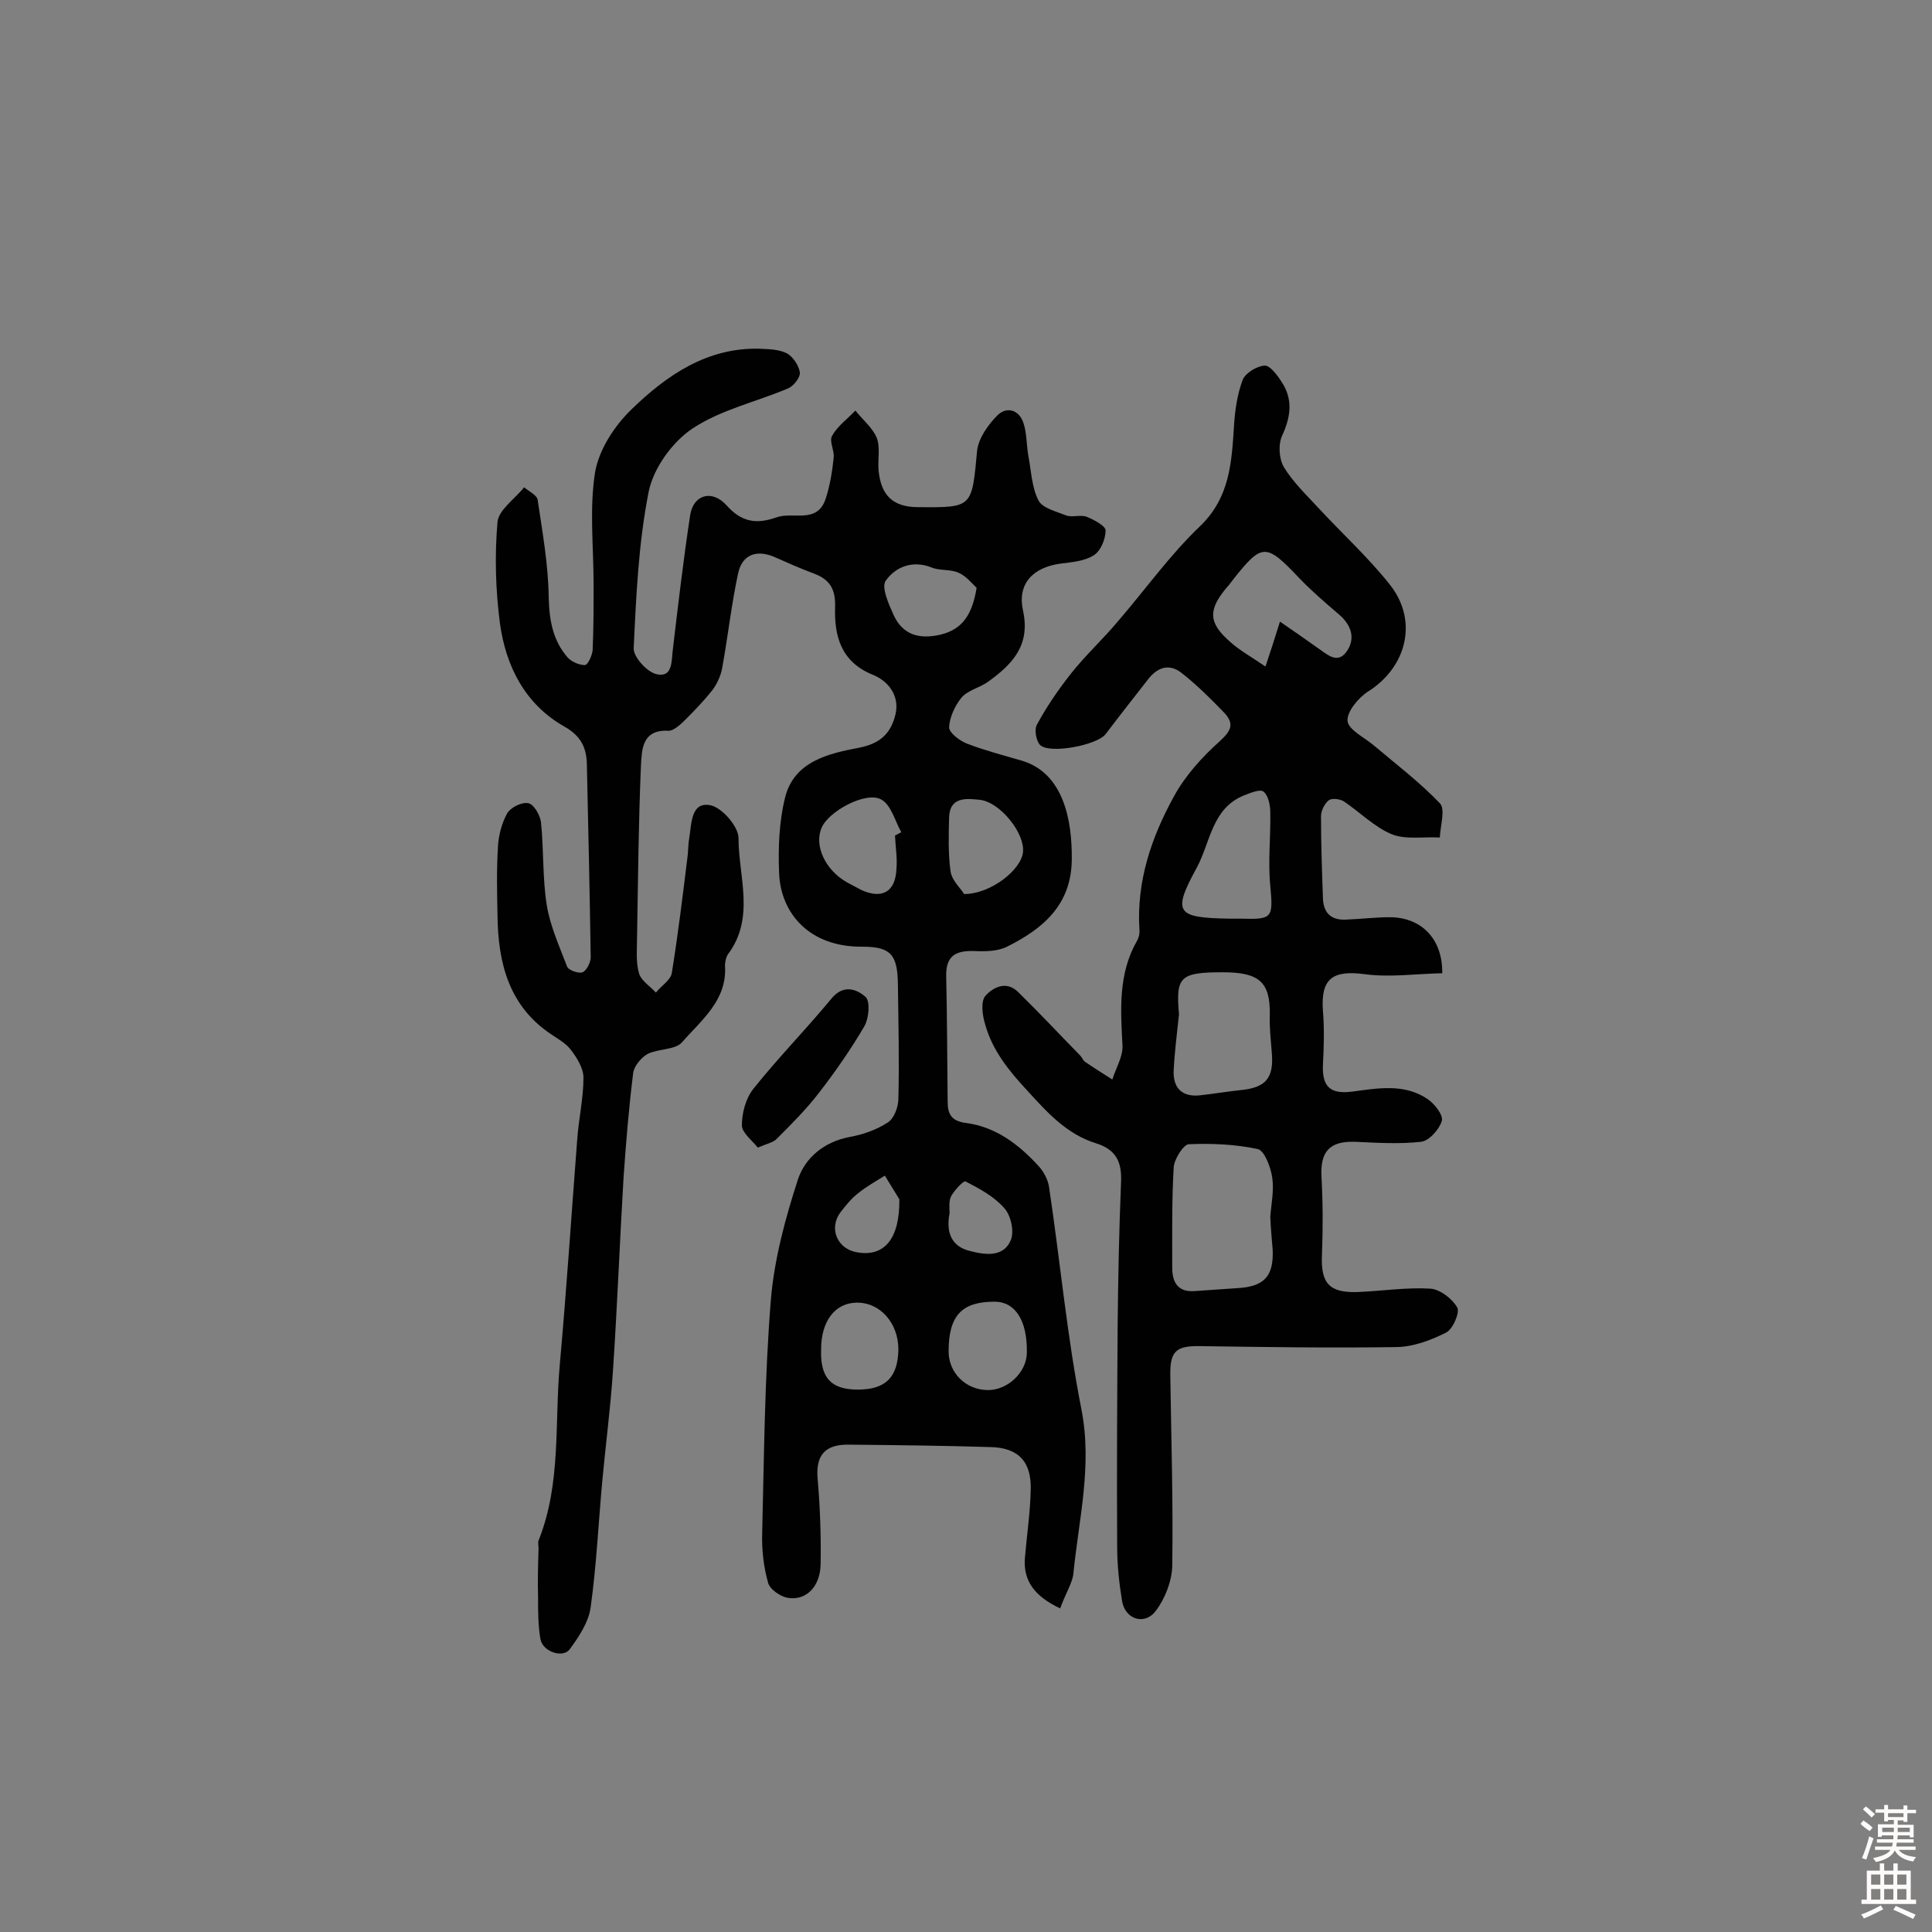 <svg enable-background="new 0 0 400 400" viewBox="0 0 400 400" xmlns="http://www.w3.org/2000/svg"><rect x="0" y="0" width="400" height="400" fill="#808080" stroke="none"/><g fill="#010102"><path d="m219.5 333c-5.3-2.5-7.7-5.7-7.3-10.5.4-4.7 1.1-9.4 1.2-14 .2-5.9-2.6-8.8-8.4-8.9-9.7-.3-19.5-.4-29.2-.5-5.1-.1-7 2.3-6.5 7.3.5 5.8.7 11.7.6 17.5-.1 4.7-3.1 7.6-6.9 6.9-1.5-.3-3.7-1.8-4-3.2-.9-3.2-1.3-6.7-1.2-10.1.4-16.2.5-32.3 1.8-48.4.7-8.4 3-16.9 5.6-24.9 1.5-4.5 5.4-7.8 10.7-8.8 2.8-.5 5.6-1.5 7.9-3 1.3-.8 2.2-3.2 2.2-4.9.2-7.9 0-15.9-.1-23.8-.1-6.1-1.5-7.7-7.4-7.7-10.9.1-16.9-6.9-17.2-15.3-.2-5.1 0-10.5 1.2-15.4 1.8-7.7 9.1-9.3 15.4-10.5 4.6-.9 6.6-3.2 7.5-6.9.9-3.9-1.5-6.9-4.7-8.2-6.7-2.7-8-8.2-7.8-14.1.1-3.9-1.3-5.7-4.5-6.9-2.7-1-5.4-2.2-8.1-3.4-3.8-1.6-6.7-.4-7.5 3.5-1.4 6.5-2.1 13.1-3.3 19.6-.3 1.6-1.1 3.3-2.1 4.6-1.6 2-3.4 3.9-5.2 5.7-1.1 1.1-2.6 2.6-3.8 2.6-5.5-.3-5.5 3.9-5.7 7.2-.5 11.8-.6 23.5-.8 35.3 0 2.6-.3 5.3.4 7.7.4 1.5 2.3 2.7 3.5 4 1.1-1.4 3.1-2.6 3.3-4.1 1.3-8.1 2.3-16.3 3.3-24.5.1-1.1.1-2.3.3-3.4.5-2.9.3-7.5 4.3-6.8 2.4.4 5.9 4.4 5.9 6.8 0 8 3.5 16.5-2.2 24.1-.4.6-.6 1.6-.6 2.3.5 7.2-4.9 11.3-8.9 15.9-1.4 1.6-4.9 1.3-7.1 2.4-1.3.7-2.8 2.5-3 3.9-.9 7.2-1.5 14.5-2 21.7-.8 13.4-1.3 26.7-2.2 40.1-.5 7.6-1.5 15.1-2.2 22.7-.8 8.7-1.2 17.4-2.4 26.1-.4 3.1-2.4 6.1-4.3 8.7-1.4 2-5.6.6-6.1-2-.5-2.8-.5-5.8-.5-8.7-.1-3.4 0-6.8.1-10.1 0-.6-.2-1.4.1-1.9 4.6-11.7 3.2-24.1 4.3-36.2 1.4-15.5 2.4-31 3.6-46.5.3-4.3 1.3-8.6 1.3-12.9 0-1.9-1.3-4-2.5-5.6-1-1.4-2.6-2.3-4.1-3.3-8.9-5.9-11.1-14.9-11.2-24.8-.1-4.7-.2-9.4.1-14.1.1-2.3.8-4.9 1.9-6.9.7-1.2 3-2.4 4.4-2.1 1.1.2 2.4 2.4 2.6 3.9.6 5.7.3 11.6 1.2 17.2.7 4.3 2.6 8.5 4.2 12.7.3.8 2.4 1.5 3.2 1.2s1.7-2 1.7-3.1c-.2-13.4-.5-26.7-.8-40.1-.1-3.4-1.3-5.8-4.7-7.7-8.1-4.6-12.1-12.5-13.3-21.4-.9-6.9-1.1-14-.5-20.9.2-2.5 3.6-4.8 5.5-7.2 1 .8 2.6 1.6 2.8 2.5 1 6.7 2.2 13.4 2.3 20.1.1 4.8.8 9 3.9 12.6.8.9 2.4 1.6 3.6 1.6.6 0 1.5-2 1.6-3.1.2-4.5.2-9 .2-13.5 0-7.8-.9-15.7.3-23.3.8-4.7 4-9.6 7.5-13 7.3-7.1 15.7-12.9 26.6-12.6 1.9.1 4 .1 5.7 1 1.2.7 2.4 2.5 2.6 3.9.1 1.1-1.3 2.8-2.4 3.3-6.6 2.8-13.9 4.4-19.8 8.3-4.2 2.8-8.1 8.2-9.1 13.1-2.1 10.6-2.6 21.6-3.1 32.4-.1 1.8 2.8 5 4.8 5.4 3.3.7 3-2.7 3.3-5.1 1.1-9.3 2.2-18.7 3.6-27.9.7-4.2 4.5-5.3 7.5-2 3.1 3.5 6.2 4 10.4 2.5 3.4-1.2 8.3 1.4 10.1-3.7.9-2.7 1.4-5.7 1.7-8.6.2-1.5-1-3.5-.3-4.6 1.1-2 3.2-3.5 4.8-5.2 1.5 1.9 3.5 3.5 4.4 5.6.8 2 .2 4.5.4 6.8.5 5.2 3 7.6 8.2 7.6 11.3.1 11.1.1 12.2-11.7.3-2.6 2.3-5.4 4.2-7.3s4.5-1.2 5.4 1.6c.7 2.1.6 4.4 1 6.7.6 3.1.7 6.6 2.1 9.3.8 1.6 3.7 2.3 5.7 3.1 1.3.5 3-.2 4.3.3 1.5.6 3.9 1.9 3.9 2.8 0 1.8-1 4.3-2.5 5.2-1.9 1.2-4.6 1.4-6.9 1.7-5.7.8-8.9 4.2-7.7 9.7 1.6 7.3-2.3 11.2-7.3 14.8-1.7 1.2-4.1 1.7-5.4 3.2-1.4 1.7-2.5 4.1-2.6 6.2 0 1.1 2.2 2.8 3.8 3.4 3.7 1.4 7.5 2.4 11.3 3.5 8.6 2.6 10.4 12.3 10.3 20.5-.1 9.4-6 14.3-13.4 18-2 1-4.6 1-6.9.9-3.9-.1-5.8 1.1-5.7 5.3.2 8.6.2 17.2.3 25.8 0 2.6.7 4.1 3.8 4.5 6.2.8 11 4.5 15.1 9 1 1.1 1.9 2.8 2.1 4.3 2.3 15.3 3.7 30.8 6.7 46 2.3 11.8-.6 22.9-1.7 34.3-.3 1.8-1.7 4.1-2.7 6.9zm-34.2-160c.4-.2.9-.5 1.3-.7-1.3-2.3-2.1-5.7-4.2-6.8-3.2-1.7-10.9 2.5-12.3 5.9-1.6 3.7.8 8.8 5.3 11.3 1 .5 2 1.1 3 1.6 4.3 1.9 7 .3 7.2-4.4.2-2.3-.2-4.6-.3-6.9zm27.3 107c.1-6.6-2.4-10.5-6.7-10.5-6.8 0-9.5 2.9-9.5 10.3 0 4.4 3.5 7.9 8 8 4.2.1 8.2-3.7 8.2-7.8zm-35 7.7c5.7 0 8.3-2.5 8.4-8.3 0-5.5-3.8-9.8-8.7-9.7-4.5.1-7.3 3.9-7.3 9.7-.2 5.9 2.1 8.3 7.6 8.3zm22-102.6c5.6 0 11.9-5.1 12.2-8.7.4-3.9-4.7-10.3-8.9-10.8-2.8-.3-6.3-.7-6.4 3.7-.1 3.7-.2 7.5.3 11.1.3 2 2.2 3.6 2.8 4.7zm2.6-63.4c-.9-.8-2.1-2.4-3.7-3.1-1.7-.8-3.9-.4-5.6-1.1-4-1.6-7.5-.1-9.5 2.7-1 1.3.6 4.9 1.6 7.1 1.9 4.2 5.4 5.1 9.7 4.1 4.6-1.1 6.6-4.2 7.5-9.7zm-16 126.6c-.5-.8-1.7-2.8-3-4.9-1.9 1.2-3.9 2.3-5.6 3.7-1.4 1.1-2.5 2.5-3.6 3.9-2.5 3.4-.6 7.7 3.6 8.3 5.4.9 8.7-2.7 8.6-11zm10.4 2.9c-.8 4.1.5 6.9 4.2 7.8 3.1.8 7 1.4 8.5-2.3.7-1.8 0-5.1-1.4-6.6-2.1-2.4-5.1-4-8-5.5-.4-.2-2.3 1.8-3 3.1-.5 1-.3 2.5-.3 3.5z"/><path d="m298.6 201.5c-5.3.1-10.8.9-16 .2-6.7-.9-9.2.9-8.7 7.6.3 3.7.2 7.4 0 11.1-.2 4.6 1.5 6.2 6.1 5.6 5.3-.7 10.7-1.7 15.5 1.5 1.5 1 3.4 3.4 3 4.6-.5 1.7-2.6 4.1-4.3 4.3-4.5.5-9.1.2-13.6 0-5.3-.2-7.3 2-7 7.3s.3 10.7.1 16c-.3 6 1.5 8 7.4 7.8 5-.2 10.1-1 15-.7 2 .1 4.6 2.1 5.6 3.9.6 1-.9 4.5-2.3 5.2-3.2 1.6-6.9 3-10.5 3-13.5.2-27 0-40.4-.2-5.1-.1-6.3 1.1-6.2 6.2.2 13.1.6 26.3.4 39.4-.1 3.1-1.5 6.7-3.4 9.2-2.3 3.1-6.4 1.8-7-2.1-.6-3.7-1-7.4-1-11.1-.1-15.4 0-30.8.1-46.3.1-9.7.3-19.5.7-29.2.2-4.2-1-6.8-5.2-8.1-6.1-1.9-10.1-6.4-14.3-11-3.8-4.1-7.1-8.2-8.6-13.5-.6-1.9-1-4.8 0-6 1.5-1.7 4.3-3.3 6.8-.8 4.4 4.3 8.6 8.8 12.9 13.2.3.3.5.9.9 1.2 1.9 1.3 3.8 2.5 5.7 3.7.7-2.3 2.2-4.7 2.1-7-.4-7.5-.9-14.9 3-21.7.4-.7.6-1.6.5-2.4-.6-10 2.5-19.1 7.2-27.6 2.3-4.2 5.8-8.1 9.4-11.3 2.4-2.2 3.1-3.6 1-5.9-2.8-2.9-5.7-5.8-8.9-8.3-2.7-2.1-5.2-1-7.1 1.6-2.9 3.7-5.8 7.4-8.6 11.1-1.8 2.3-11.7 4.2-13.6 2.2-.8-.9-1.2-3.2-.6-4.2 2-3.7 4.4-7.2 7-10.5 3-3.8 6.6-7.1 9.7-10.8 5.7-6.6 10.8-13.8 17.1-19.8 6.2-6 6.5-13.3 7-20.9.2-3.2.7-6.5 1.8-9.4.6-1.4 2.9-2.8 4.5-2.9 1.1-.1 2.6 1.9 3.5 3.3 2.4 3.6 2 7.1.2 11.1-.9 1.8-.7 4.9.3 6.6 1.9 3.1 4.6 5.7 7.1 8.4 4.9 5.3 10.4 10.3 14.9 16 5.9 7.5 3.4 17.1-4.6 22.1-2 1.3-4.4 4.2-4.2 6.1.2 1.8 3.5 3.4 5.4 5 4.6 3.9 9.5 7.6 13.7 12 1.2 1.2.1 4.7 0 7.1-3.4-.2-7.1.5-10-.7-3.6-1.5-6.6-4.6-9.9-6.8-.8-.5-2.5-.7-3.1-.2-.9.7-1.6 2.2-1.6 3.3 0 5.7.2 11.3.4 17 .1 3 1.7 4.5 4.6 4.4 3.1-.1 6.2-.5 9.2-.5 6.5 0 11 4.4 10.9 11.6zm-35.6 50.4c.2-2.6.8-5.4.4-8.1-.3-2.1-1.6-5.6-3-5.9-4.6-1-9.6-1.2-14.3-1-1.1.1-3 3.1-3.1 4.8-.4 6.9-.3 13.9-.3 20.8 0 2.9 1.1 5.1 4.7 4.8l8.7-.6c5.6-.3 7.6-2.4 7.4-7.9-.2-2.2-.4-4.5-.5-6.9zm-18.9-41.9c-.4 3.8-.9 7.7-1.1 11.5-.2 3.5 1.5 5.6 5.2 5.3 2.9-.3 5.7-.8 8.6-1.1 5.3-.5 7-2.5 6.5-7.9-.2-2.6-.5-5.1-.4-7.7.1-6.7-2.1-8.8-9.7-8.8-8.9 0-9.8.9-9.1 8.7zm20.9-81.3c2.8 1.9 5.2 3.6 7.6 5.3 2 1.3 4.2 3.7 6.2.9 1.9-2.7 1-5.5-1.6-7.7-2.8-2.4-5.6-4.8-8.2-7.5-6.9-7.3-7.7-7.3-13.7.3-.4.5-.8 1.1-1.2 1.5-4 4.7-4 7.4.6 11.4 2 1.8 4.4 3.1 7.3 5.1 1-3 1.8-5.4 3-9.3zm-10.4 61.5h2.4c6.5.2 6.6-.2 6-6.8-.5-5 .1-10.2 0-15.2 0-1.5-.4-3.5-1.4-4.3-.7-.6-2.8.3-4.1.8-6.6 2.7-6.9 9.7-9.7 14.9-5.2 9.5-4.2 10.4 6.8 10.6z"/><path d="m156.9 237.6c-1.2-1.5-3.3-3.1-3.3-4.6 0-2.6.8-5.6 2.4-7.6 5.1-6.4 10.9-12.3 16.1-18.6 2.5-3.1 5.3-2 7.1-.4 1 .9.7 4.4-.2 6-2.8 4.8-6 9.4-9.4 13.8-2.6 3.4-5.7 6.5-8.7 9.5-.7.8-1.9 1-4 1.9z"/></g><path d="m385.2 377.6.6-.7c.6.4 1.3.9 1.9 1.5l-.6.7c-.8-.5-1.4-1-1.9-1.5zm.3 7.1c.6-1.4 1.1-2.9 1.5-4.5.3.1.6.3.9.4-.5 1.4-1 2.9-1.5 4.4zm.2-10.1.6-.6c.7.5 1.3 1.1 1.9 1.6l-.7.7c-.6-.6-1.2-1.2-1.8-1.7zm8.4-.8h.8v.9h1.8v.7h-1.8v1.8h-.8v-.3h-1.2v.9h3.3v2.6h-.8v-.4h-2.5c0 .3 0 .6-.1.8h3.4v.7h-3.5c0 .3-.1.6-.1.8h4v.7h-3.5c.7.9 1.9 1.3 3.6 1.5-.2.2-.4.5-.6.9-1.9-.3-3.2-1.1-3.8-2.3-.5 1.1-1.8 2-3.9 2.4-.2-.3-.4-.5-.6-.8 1.9-.4 3.1-.9 3.6-1.7h-3.2v-.7h3.5c.1-.2.1-.5.2-.8h-3.3v-.7h3.4c0-.2 0-.5 0-.8h-2.4v.3h-.8v-2.6h3.3v-.9h-1.2v.3h-.8v-1.8h-1.8v-.7h1.8v-.9h.8v.9h3.2zm-4.4 5.5h2.4c0-.3 0-.6 0-.9h-2.4zm1.2-3.1h3.2v-.8h-3.2zm4.4 2.2h-2.4v.9h2.5v-.9z" fill="#fcfbfa"/><path d="m389.2 385.8h.9v1.5h1.9v-1.5h.9v1.5h2.7v6h1.1v.9h-11.3v-.9h1.1v-6h2.7zm.2 8.7.5.8c-1.2.6-2.5 1.3-4 1.9-.2-.3-.3-.6-.6-.8 1.6-.6 3-1.3 4.1-1.9zm-2-4.3h1.9v-2.1h-1.9zm0 3.1h1.9v-2.2h-1.9zm2.7-3.1h1.9v-2.1h-1.9zm0 3.1h1.9v-2.2h-1.9zm2.4 1.3c1.4.6 2.7 1.2 4.1 1.8l-.5.9c-1.5-.7-2.8-1.4-4.1-1.9zm2.2-6.5h-1.9v2.1h1.9zm-1.9 5.2h1.9v-2.2h-1.9z" fill="#fcfbfa"/></svg>